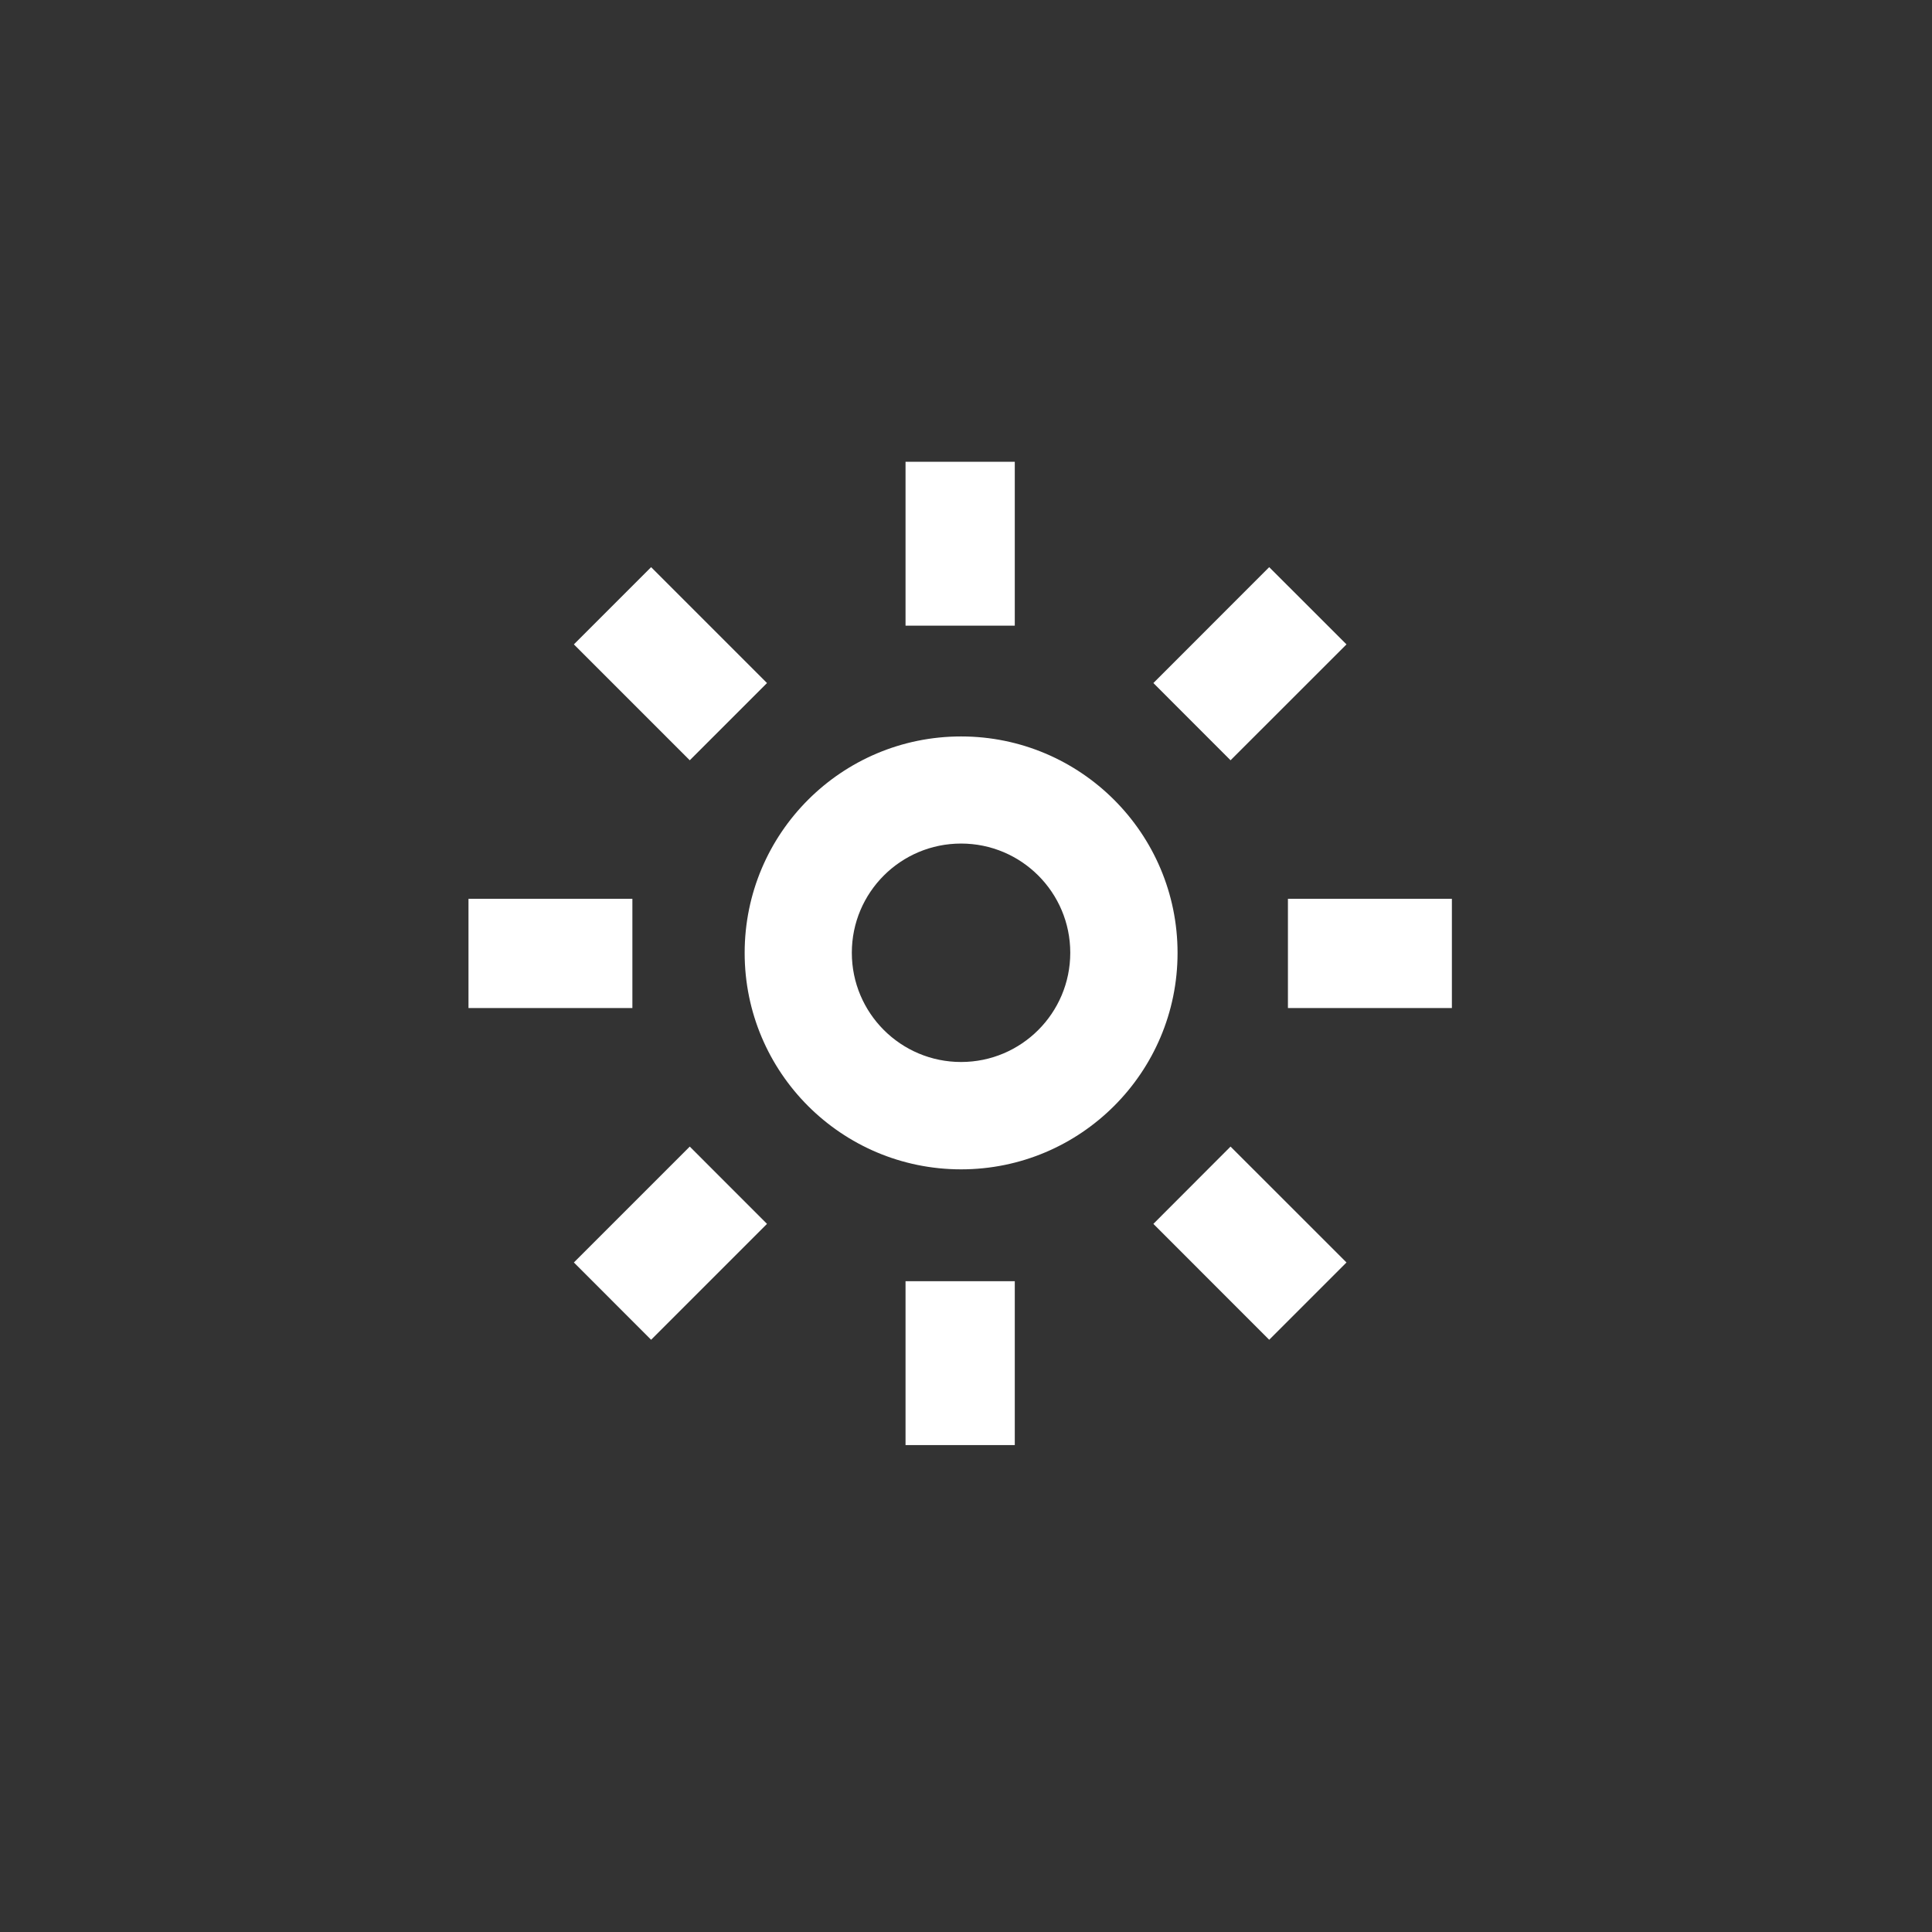 <?xml version="1.0" encoding="UTF-8" standalone="no"?>
<!-- Generator: Adobe Illustrator 16.0.0, SVG Export Plug-In . SVG Version: 6.00 Build 0)  -->

<svg
   version="1.1"
   id="Layer_1"
   x="0px"
   y="0px"
   width="30"
   height="30"
   viewBox="0 0 30 30"
   enable-background="new 0 0 512 512"
   xml:space="preserve"
   sodipodi:docname="brightness.svg"
   inkscape:export-filename="../res/img/brightness.png"
   inkscape:export-xdpi="96"
   inkscape:export-ydpi="96"
   inkscape:version="1.2.1 (9c6d41e410, 2022-07-14, custom)"
   xmlns:inkscape="http://www.inkscape.org/namespaces/inkscape"
   xmlns:sodipodi="http://sodipodi.sourceforge.net/DTD/sodipodi-0.dtd"
   xmlns="http://www.w3.org/2000/svg"
   xmlns:svg="http://www.w3.org/2000/svg"><rect x="0" y="0" width="30" height="30" fill="#333333" stroke="none"/><defs
   id="defs1042" /><sodipodi:namedview
   id="namedview1040"
   pagecolor="#505050"
   bordercolor="#eeeeee"
   borderopacity="1"
   inkscape:showpageshadow="0"
   inkscape:pageopacity="0"
   inkscape:pagecheckerboard="0"
   inkscape:deskcolor="#505050"
   showgrid="false"
   inkscape:zoom="18.495262"
   inkscape:cx="17.382831"
   inkscape:cy="21.059448"
   inkscape:window-width="1910"
   inkscape:window-height="1046"
   inkscape:window-x="0"
   inkscape:window-y="0"
   inkscape:window-maximized="1"
   inkscape:current-layer="Layer_1" />
<g
   id="g1037"
   transform="matrix(0.047,0,0,0.047,5.781,6.037)"
   style="fill:#ffffff;stroke:none;stroke-opacity:1">
	<g
   id="g1035"
   style="fill:#ffffff;stroke:none;stroke-opacity:1"
   transform="matrix(0.722,0,0,0.722,8.83,6.699)">
		<path
   fill-rule="evenodd"
   clip-rule="evenodd"
   d="m 106.785,224.104 h -75 v 49.991 h 75 z M 281.767,24.114 h -49.991 v 75 h 49.991 z m -201.754,366.4 35.343,35.371 53.029,-53.029 -35.344,-35.37 z M 433.557,107.685 398.186,72.341 345.185,125.37 380.5,160.713 Z m -265.172,17.685 -53.029,-53.029 -35.343,35.344 53.028,53.029 z m 176.8,247.485 53.001,53.029 35.371,-35.371 -53.057,-53.028 z m 61.572,-148.751 v 49.991 h 75.028 V 224.104 Z M 231.776,474.086 h 49.991 v -75 H 231.776 Z M 257.191,149.81 c -54.711,0 -99.032,44.348 -99.032,99.06 0,54.684 44.321,99.032 99.032,99.032 54.684,0 99.06,-44.349 99.06,-99.032 0,-54.712 -44.376,-99.06 -99.06,-99.06 z m 0,148.969 c -27.613,0 -49.991,-22.379 -49.991,-49.992 0,-27.613 22.378,-49.964 49.991,-49.964 27.586,0 49.964,22.352 49.964,49.964 0,27.612 -22.378,49.992 -49.964,49.992 z"
   id="path1033"
   style="fill:#ffffff;stroke:none;stroke-opacity:1" />
	</g>
</g>
</svg>
